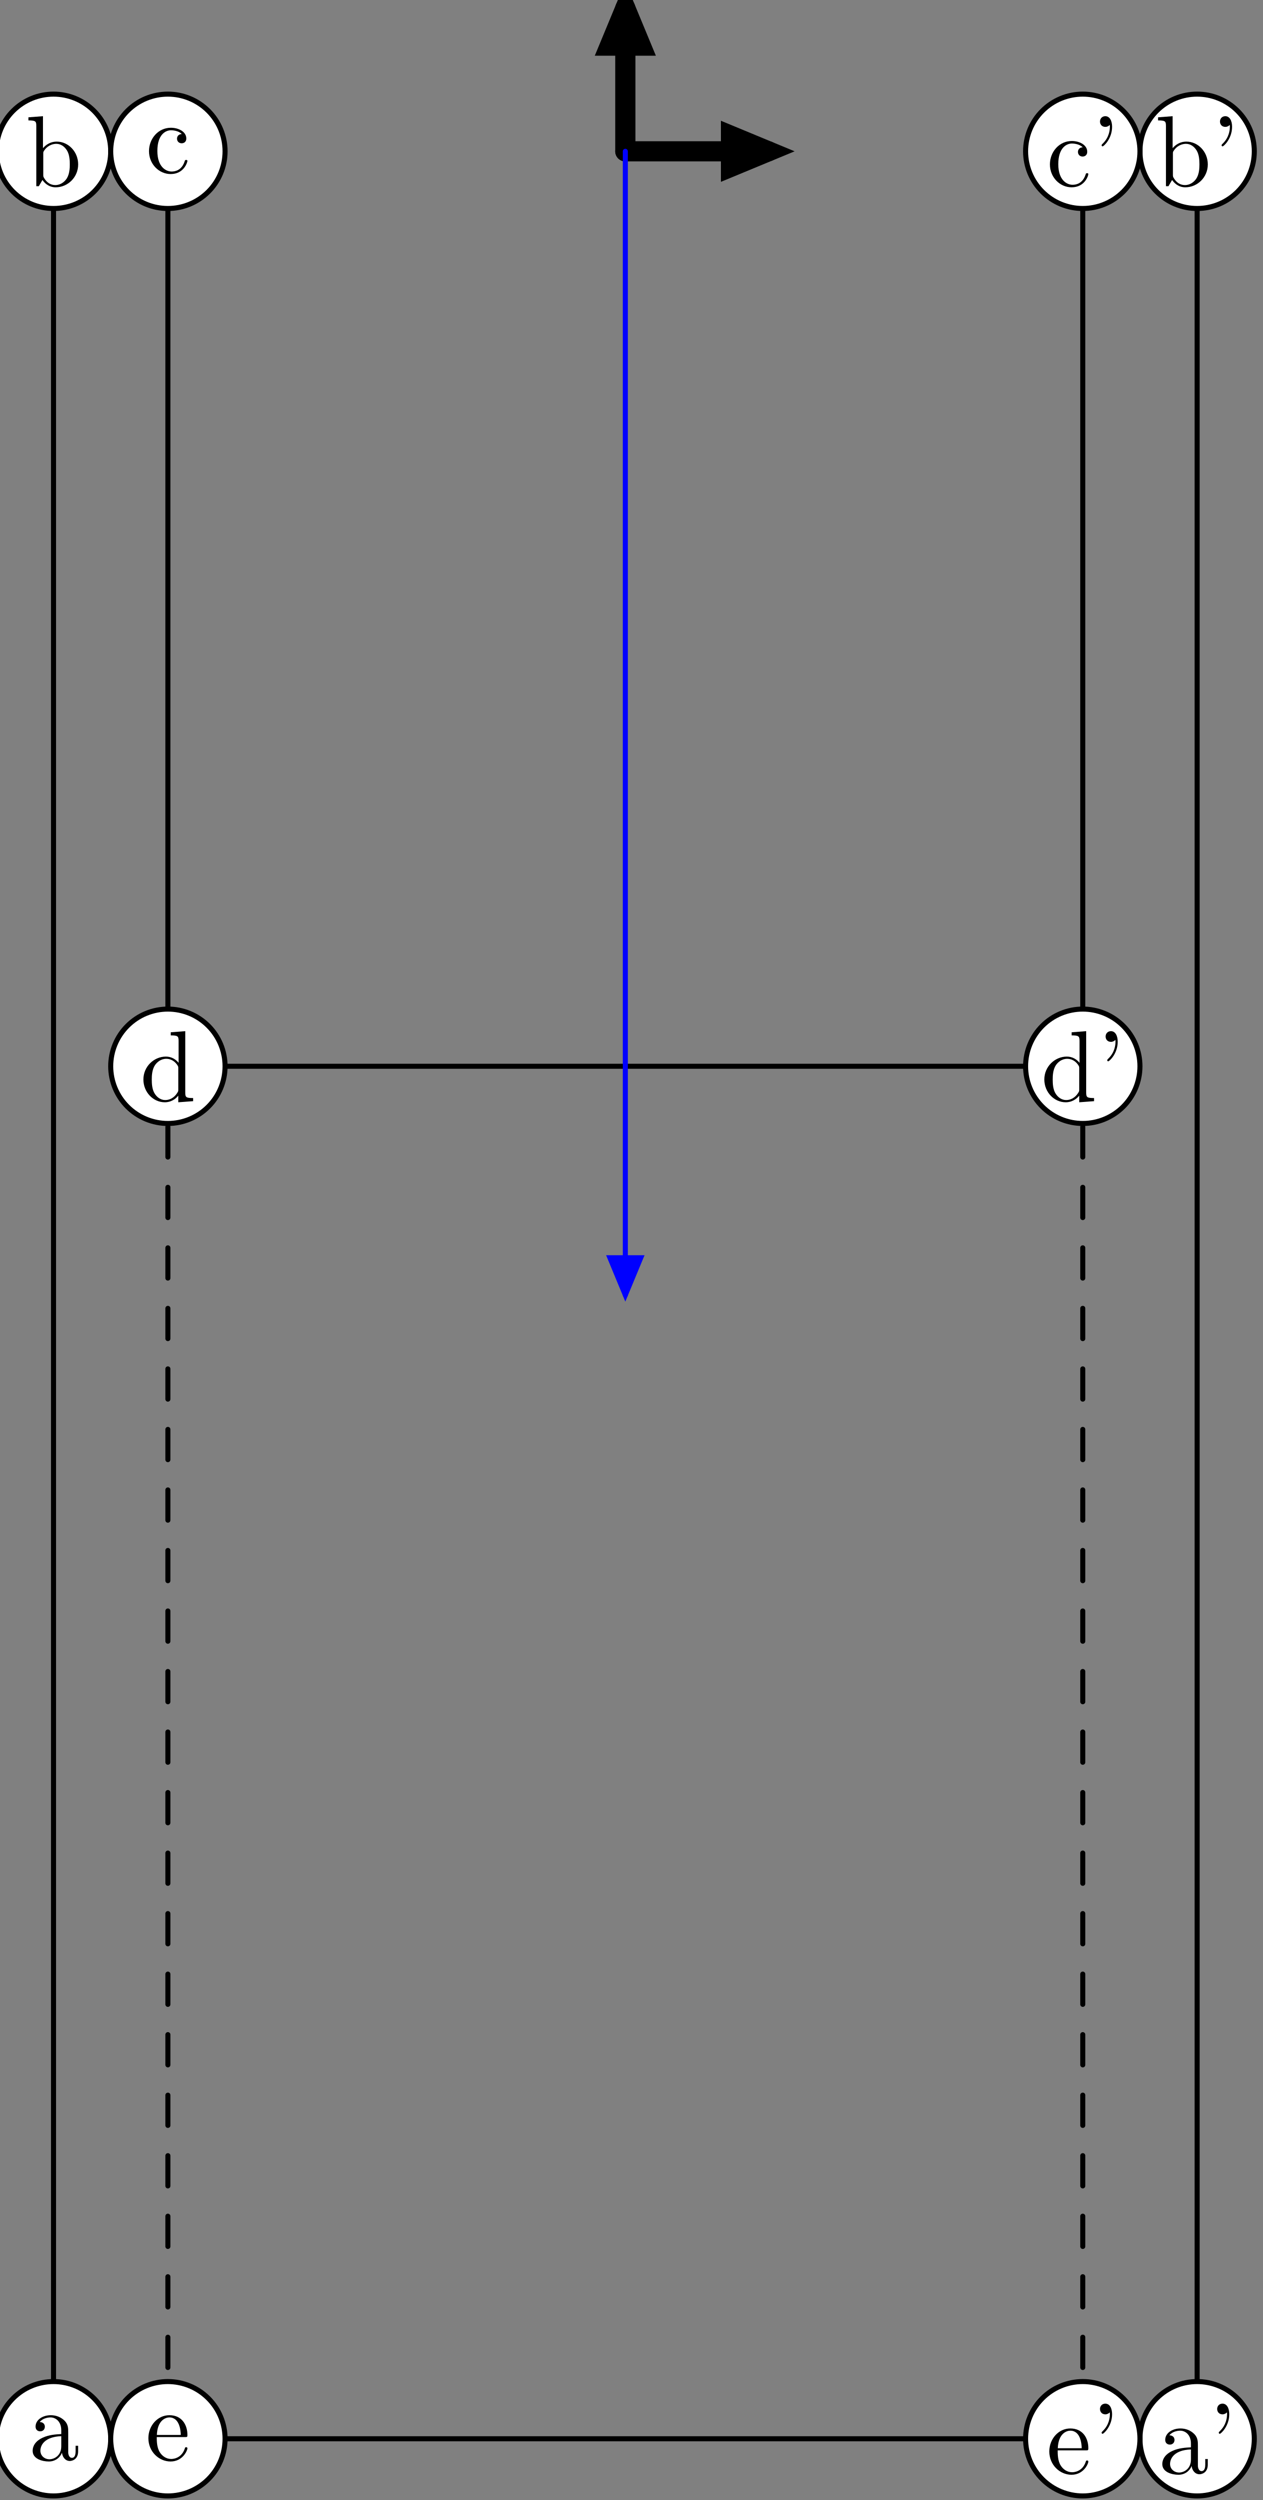 <?xml version="1.0"?>
<!-- Created by MetaPost 1.803 on 2016.06.02:2102 -->
<svg version="1.1" xmlns="http://www.w3.org/2000/svg" xmlns:xlink="http://www.w3.org/1999/xlink" width="125.224" height="247.864" viewBox="0 0 125.224 247.864">
<rect x="0" y="0" width="125.224" height="247.864" fill="#808080" stroke="none"/>
<!-- Original BoundingBox: -62.612183 -232.690887 62.612183 15.173203 -->
  <defs>
    <g transform="scale(0.01,0.01)" id="GLYPHcmr10_39">
      <path style="fill-rule: evenodd;" d="M206 -589C206 -649,182 -694,139 -694C104 -694,86 -667,86 -641C86 -615,103 -588,139 -588C159 -588,173 -598,179 -604C180 -606,181 -607,182 -607C184 -607,184 -593,184 -589C184 -557,177 -485,114 -423C102 -411,102 -409,102 -406C102 -399,107 -395,112 -395C123 -395,206 -471,206 -589"></path>
    </g>
    <g transform="scale(0.01,0.01)" id="GLYPHcmr10_97">
      <path style="fill-rule: evenodd;" d="M333 -76C337 -36,364 6,411 6C432 6,493 -8,493 -89L493 -145L468 -145L468 -89C468 -31,443 -25,432 -25C399 -25,395 -70,395 -75L395 -275C395 -317,395 -356,359 -393C320 -432,270 -448,222 -448C140 -448,71 -401,71 -335C71 -305,91 -288,117 -288C145 -288,163 -308,163 -334C163 -346,158 -379,112 -380C139 -415,188 -426,220 -426C269 -426,326 -387,326 -298L326 -261C275 -258,205 -255,142 -225C67 -191,42 -139,42 -95C42 -14,139 11,202 11C268 11,314 -29,333 -76M326 -240L326 -140C326 -45,254 -11,209 -11C160 -11,119 -46,119 -96C119 -151,161 -234,326 -240"></path>
    </g>
    <g transform="scale(0.01,0.01)" id="GLYPHcmr10_98">
      <path style="fill-rule: evenodd;" d="M172 -377L172 -694L28 -683L28 -652C98 -652,106 -645,106 -596L106 -0L131 -0C132 -1,140 -15,167 -62C182 -39,224 11,298 11C417 11,521 -87,521 -216C521 -343,423 -442,309 -442C231 -442,188 -395,172 -377M175 -114L175 -320C175 -339,175 -340,186 -356C225 -412,280 -420,304 -420C349 -420,385 -394,409 -356C435 -315,438 -258,438 -217C438 -180,436 -120,407 -75C386 -44,348 -11,294 -11C249 -11,213 -35,189 -72C175 -93,175 -96,175 -114"></path>
    </g>
    <g transform="scale(0.01,0.01)" id="GLYPHcmr10_99">
      <path style="fill-rule: evenodd;" d="M117 -218C117 -381,199 -423,252 -423C261 -423,324 -422,359 -386C318 -383,312 -353,312 -340C312 -314,330 -294,358 -294C384 -294,404 -311,404 -341C404 -409,328 -448,251 -448C126 -448,34 -340,34 -216C34 -88,133 11,249 11C383 11,415 -109,415 -119C415 -129,405 -129,402 -129C393 -129,391 -125,389 -119C360 -26,295 -14,258 -14C205 -14,117 -57,117 -218"></path>
    </g>
    <g transform="scale(0.01,0.01)" id="GLYPHcmr10_100">
      <path style="fill-rule: evenodd;" d="M380 -55L380 11L527 -0L527 -31C457 -31,449 -38,449 -87L449 -694L305 -683L305 -652C375 -652,383 -645,383 -596L383 -380C354 -416,311 -442,257 -442C139 -442,34 -344,34 -215C34 -88,132 11,246 11C310 11,355 -23,380 -55M380 -323L380 -118C380 -100,380 -98,369 -81C339 -33,294 -11,251 -11C206 -11,170 -37,146 -75C120 -116,117 -173,117 -214C117 -251,119 -311,148 -356C169 -387,207 -420,261 -420C296 -420,338 -405,369 -360C380 -343,380 -341,380 -323"></path>
    </g>
    <g transform="scale(0.01,0.01)" id="GLYPHcmr10_101">
      <path style="fill-rule: evenodd;" d="M112 -252C118 -401,202 -426,236 -426C339 -426,349 -291,349 -252M111 -231L390 -231C412 -231,415 -231,415 -252C415 -351,361 -448,236 -448C120 -448,28 -345,28 -220C28 -86,133 11,248 11C370 11,415 -100,415 -119C415 -129,407 -131,402 -131C393 -131,391 -125,389 -117C354 -14,264 -14,254 -14C204 -14,164 -44,141 -81C111 -129,111 -195,111 -231"></path>
    </g>
  </defs>
  <path d="M5.307 241.772L5.307 15L16.646 15L16.646 105.707L107.354 105.707L107.354 15L118.693 15L118.693 241.772Z" style="stroke:rgb(0%,0%,0%); stroke-width: 0.5;stroke-linecap: round;stroke-linejoin: round;stroke-miterlimit: 10;fill: none;"></path>
  <path d="M16.646 105.707L16.646 241.772" style="stroke:rgb(0%,0%,0%); stroke-width: 0.5;stroke-linecap: round;stroke-dasharray: 3 3 ;stroke-linejoin: round;stroke-miterlimit: 10;fill: none;"></path>
  <path d="M107.354 105.707L107.354 241.772" style="stroke:rgb(0%,0%,0%); stroke-width: 0.5;stroke-linecap: round;stroke-dasharray: 3 3 ;stroke-linejoin: round;stroke-miterlimit: 10;fill: none;"></path>
  <path d="M62 15L62 0.827" style="stroke:rgb(0%,0%,0%); stroke-width: 2;stroke-linecap: round;stroke-linejoin: round;stroke-miterlimit: 10;fill: none;"></path>
  <path d="M63.531 4.522L62 0.827L60.469 4.522Z" style="stroke:rgb(0%,0%,0%); stroke-width: 2;fill: rgb(0%,0%,0%);"></path>
  <path d="M62 15L76.173 15" style="stroke:rgb(0%,0%,0%); stroke-width: 2;stroke-linecap: round;stroke-linejoin: round;stroke-miterlimit: 10;fill: none;"></path>
  <path d="M72.478 16.531L76.173 15L72.478 13.469Z" style="stroke:rgb(0%,0%,0%); stroke-width: 2;fill: rgb(0%,0%,0%);"></path>
  <path d="M62 15L62 128.386" style="stroke:rgb(0%,0%,100%); stroke-width: 0.5;stroke-linecap: round;stroke-linejoin: round;stroke-miterlimit: 10;fill: none;"></path>
  <path d="M60.469 124.69L62 128.386L63.531 124.69Z" style="stroke:rgb(0%,0%,100%); stroke-width: 0.5;fill: rgb(0%,0%,100%);"></path>
  <path d="M10.976 241.772C10.976 240.268,10.379 238.826,9.316 237.763C8.253 236.7,6.811 236.102,5.307 236.102C3.803 236.102,2.362 236.7,1.298 237.763C0.235 238.826,-0.362 240.268,-0.362 241.772C-0.362 243.275,0.235 244.717,1.298 245.78C2.362 246.843,3.803 247.441,5.307 247.441C6.811 247.441,8.253 246.843,9.316 245.78C10.379 244.717,10.976 243.275,10.976 241.772Z" style="fill: rgb(100%,100%,100%);stroke: none;"></path>
  <path d="M10.976 241.772C10.976 240.268,10.379 238.826,9.316 237.763C8.253 236.7,6.811 236.102,5.307 236.102C3.803 236.102,2.362 236.7,1.298 237.763C0.235 238.826,-0.362 240.268,-0.362 241.772C-0.362 243.275,0.235 244.717,1.298 245.78C2.362 246.843,3.803 247.441,5.307 247.441C6.811 247.441,8.253 246.843,9.316 245.78C10.379 244.717,10.976 243.275,10.976 241.772Z" style="stroke:rgb(0%,0%,0%); stroke-width: 0.5;stroke-linecap: round;stroke-linejoin: round;stroke-miterlimit: 10;fill: none;"></path>
  <g transform="translate(2.816 243.916)" style="fill: rgb(0%,0%,0%);">
    <use xlink:href="#GLYPHcmr10_97"></use>
  </g>
  <path d="M10.976 15C10.976 13.496,10.379 12.054,9.316 10.991C8.253 9.928,6.811 9.331,5.307 9.331C3.803 9.331,2.362 9.928,1.298 10.991C0.235 12.054,-0.362 13.496,-0.362 15C-0.362 16.504,0.235 17.946,1.298 19.009C2.362 20.072,3.803 20.669,5.307 20.669C6.811 20.669,8.253 20.072,9.316 19.009C10.379 17.946,10.976 16.504,10.976 15Z" style="fill: rgb(100%,100%,100%);stroke: none;"></path>
  <path d="M10.976 15C10.976 13.496,10.379 12.054,9.316 10.991C8.253 9.928,6.811 9.331,5.307 9.331C3.803 9.331,2.362 9.928,1.298 10.991C0.235 12.054,-0.362 13.496,-0.362 15C-0.362 16.504,0.235 17.946,1.298 19.009C2.362 20.072,3.803 20.669,5.307 20.669C6.811 20.669,8.253 20.072,9.316 19.009C10.379 17.946,10.976 16.504,10.976 15Z" style="stroke:rgb(0%,0%,0%); stroke-width: 0.5;stroke-linecap: round;stroke-linejoin: round;stroke-miterlimit: 10;fill: none;"></path>
  <g transform="translate(2.54 18.459)" style="fill: rgb(0%,0%,0%);">
    <use xlink:href="#GLYPHcmr10_98"></use>
  </g>
  <path d="M22.315 15C22.315 13.496,21.718 12.054,20.654 10.991C19.591 9.928,18.149 9.331,16.646 9.331C15.142 9.331,13.7 9.928,12.637 10.991C11.574 12.054,10.976 13.496,10.976 15C10.976 16.504,11.574 17.946,12.637 19.009C13.7 20.072,15.142 20.669,16.646 20.669C18.149 20.669,19.591 20.072,20.654 19.009C21.718 17.946,22.315 16.504,22.315 15Z" style="fill: rgb(100%,100%,100%);stroke: none;"></path>
  <path d="M22.315 15C22.315 13.496,21.718 12.054,20.654 10.991C19.591 9.928,18.149 9.331,16.646 9.331C15.142 9.331,13.7 9.928,12.637 10.991C11.574 12.054,10.976 13.496,10.976 15C10.976 16.504,11.574 17.946,12.637 19.009C13.7 20.072,15.142 20.669,16.646 20.669C18.149 20.669,19.591 20.072,20.654 19.009C21.718 17.946,22.315 16.504,22.315 15Z" style="stroke:rgb(0%,0%,0%); stroke-width: 0.5;stroke-linecap: round;stroke-linejoin: round;stroke-miterlimit: 10;fill: none;"></path>
  <g transform="translate(14.432 17.145)" style="fill: rgb(0%,0%,0%);">
    <use xlink:href="#GLYPHcmr10_99"></use>
  </g>
  <path d="M22.315 105.707C22.315 104.204,21.718 102.762,20.654 101.699C19.591 100.635,18.149 100.038,16.646 100.038C15.142 100.038,13.7 100.635,12.637 101.699C11.574 102.762,10.976 104.204,10.976 105.707C10.976 107.211,11.574 108.653,12.637 109.716C13.7 110.779,15.142 111.377,16.646 111.377C18.149 111.377,19.591 110.779,20.654 109.716C21.718 108.653,22.315 107.211,22.315 105.707Z" style="fill: rgb(100%,100%,100%);stroke: none;"></path>
  <path d="M22.315 105.707C22.315 104.204,21.718 102.762,20.654 101.699C19.591 100.635,18.149 100.038,16.646 100.038C15.142 100.038,13.7 100.635,12.637 101.699C11.574 102.762,10.976 104.204,10.976 105.707C10.976 107.211,11.574 108.653,12.637 109.716C13.7 110.779,15.142 111.377,16.646 111.377C18.149 111.377,19.591 110.779,20.654 109.716C21.718 108.653,22.315 107.211,22.315 105.707Z" style="stroke:rgb(0%,0%,0%); stroke-width: 0.5;stroke-linecap: round;stroke-linejoin: round;stroke-miterlimit: 10;fill: none;"></path>
  <g transform="translate(13.878 109.167)" style="fill: rgb(0%,0%,0%);">
    <use xlink:href="#GLYPHcmr10_100"></use>
  </g>
  <path d="M22.315 241.772C22.315 240.268,21.718 238.826,20.654 237.763C19.591 236.7,18.149 236.102,16.646 236.102C15.142 236.102,13.7 236.7,12.637 237.763C11.574 238.826,10.976 240.268,10.976 241.772C10.976 243.275,11.574 244.717,12.637 245.78C13.7 246.843,15.142 247.441,16.646 247.441C18.149 247.441,19.591 246.843,20.654 245.78C21.718 244.717,22.315 243.275,22.315 241.772Z" style="fill: rgb(100%,100%,100%);stroke: none;"></path>
  <path d="M22.315 241.772C22.315 240.268,21.718 238.826,20.654 237.763C19.591 236.7,18.149 236.102,16.646 236.102C15.142 236.102,13.7 236.7,12.637 237.763C11.574 238.826,10.976 240.268,10.976 241.772C10.976 243.275,11.574 244.717,12.637 245.78C13.7 246.843,15.142 247.441,16.646 247.441C18.149 247.441,19.591 246.843,20.654 245.78C21.718 244.717,22.315 243.275,22.315 241.772Z" style="stroke:rgb(0%,0%,0%); stroke-width: 0.5;stroke-linecap: round;stroke-linejoin: round;stroke-miterlimit: 10;fill: none;"></path>
  <g transform="translate(14.432 243.916)" style="fill: rgb(0%,0%,0%);">
    <use xlink:href="#GLYPHcmr10_101"></use>
  </g>
  <path d="M124.362 241.772C124.362 240.268,123.765 238.826,122.702 237.763C121.638 236.7,120.197 236.102,118.693 236.102C117.189 236.102,115.747 236.7,114.684 237.763C113.621 238.826,113.024 240.268,113.024 241.772C113.024 243.275,113.621 244.717,114.684 245.78C115.747 246.843,117.189 247.441,118.693 247.441C120.197 247.441,121.638 246.843,122.702 245.78C123.765 244.717,124.362 243.275,124.362 241.772Z" style="fill: rgb(100%,100%,100%);stroke: none;"></path>
  <path d="M124.362 241.772C124.362 240.268,123.765 238.826,122.702 237.763C121.638 236.7,120.197 236.102,118.693 236.102C117.189 236.102,115.747 236.7,114.684 237.763C113.621 238.826,113.024 240.268,113.024 241.772C113.024 243.275,113.621 244.717,114.684 245.78C115.747 246.843,117.189 247.441,118.693 247.441C120.197 247.441,121.638 246.843,122.702 245.78C123.765 244.717,124.362 243.275,124.362 241.772Z" style="stroke:rgb(0%,0%,0%); stroke-width: 0.5;stroke-linecap: round;stroke-linejoin: round;stroke-miterlimit: 10;fill: none;"></path>
  <g transform="translate(114.819 245.231)" style="fill: rgb(0%,0%,0%);">
    <use xlink:href="#GLYPHcmr10_97"></use>
    <use xlink:href="#GLYPHcmr10_39" x="5"></use>
  </g>
  <path d="M124.362 15C124.362 13.496,123.765 12.054,122.702 10.991C121.638 9.928,120.197 9.331,118.693 9.331C117.189 9.331,115.747 9.928,114.684 10.991C113.621 12.054,113.024 13.496,113.024 15C113.024 16.504,113.621 17.946,114.684 19.009C115.747 20.072,117.189 20.669,118.693 20.669C120.197 20.669,121.638 20.072,122.702 19.009C123.765 17.946,124.362 16.504,124.362 15Z" style="fill: rgb(100%,100%,100%);stroke: none;"></path>
  <path d="M124.362 15C124.362 13.496,123.765 12.054,122.702 10.991C121.638 9.928,120.197 9.331,118.693 9.331C117.189 9.331,115.747 9.928,114.684 10.991C113.621 12.054,113.024 13.496,113.024 15C113.024 16.504,113.621 17.946,114.684 19.009C115.747 20.072,117.189 20.669,118.693 20.669C120.197 20.669,121.638 20.072,122.702 19.009C123.765 17.946,124.362 16.504,124.362 15Z" style="stroke:rgb(0%,0%,0%); stroke-width: 0.5;stroke-linecap: round;stroke-linejoin: round;stroke-miterlimit: 10;fill: none;"></path>
  <g transform="translate(114.542 18.459)" style="fill: rgb(0%,0%,0%);">
    <use xlink:href="#GLYPHcmr10_98"></use>
    <use xlink:href="#GLYPHcmr10_39" x="5.556"></use>
  </g>
  <path d="M113.024 15C113.024 13.496,112.426 12.054,111.363 10.991C110.3 9.928,108.858 9.331,107.354 9.331C105.851 9.331,104.409 9.928,103.346 10.991C102.282 12.054,101.685 13.496,101.685 15C101.685 16.504,102.282 17.946,103.346 19.009C104.409 20.072,105.851 20.669,107.354 20.669C108.858 20.669,110.3 20.072,111.363 19.009C112.426 17.946,113.024 16.504,113.024 15Z" style="fill: rgb(100%,100%,100%);stroke: none;"></path>
  <path d="M113.024 15C113.024 13.496,112.426 12.054,111.363 10.991C110.3 9.928,108.858 9.331,107.354 9.331C105.851 9.331,104.409 9.928,103.346 10.991C102.282 12.054,101.685 13.496,101.685 15C101.685 16.504,102.282 17.946,103.346 19.009C104.409 20.072,105.851 20.669,107.354 20.669C108.858 20.669,110.3 20.072,111.363 19.009C112.426 17.946,113.024 16.504,113.024 15Z" style="stroke:rgb(0%,0%,0%); stroke-width: 0.5;stroke-linecap: round;stroke-linejoin: round;stroke-miterlimit: 10;fill: none;"></path>
  <g transform="translate(103.757 18.459)" style="fill: rgb(0%,0%,0%);">
    <use xlink:href="#GLYPHcmr10_99"></use>
    <use xlink:href="#GLYPHcmr10_39" x="4.445"></use>
  </g>
  <path d="M113.024 105.707C113.024 104.204,112.426 102.762,111.363 101.699C110.3 100.635,108.858 100.038,107.354 100.038C105.851 100.038,104.409 100.635,103.346 101.699C102.282 102.762,101.685 104.204,101.685 105.707C101.685 107.211,102.282 108.653,103.346 109.716C104.409 110.779,105.851 111.377,107.354 111.377C108.858 111.377,110.3 110.779,111.363 109.716C112.426 108.653,113.024 107.211,113.024 105.707Z" style="fill: rgb(100%,100%,100%);stroke: none;"></path>
  <path d="M113.024 105.707C113.024 104.204,112.426 102.762,111.363 101.699C110.3 100.635,108.858 100.038,107.354 100.038C105.851 100.038,104.409 100.635,103.346 101.699C102.282 102.762,101.685 104.204,101.685 105.707C101.685 107.211,102.282 108.653,103.346 109.716C104.409 110.779,105.851 111.377,107.354 111.377C108.858 111.377,110.3 110.779,111.363 109.716C112.426 108.653,113.024 107.211,113.024 105.707Z" style="stroke:rgb(0%,0%,0%); stroke-width: 0.5;stroke-linecap: round;stroke-linejoin: round;stroke-miterlimit: 10;fill: none;"></path>
  <g transform="translate(103.203 109.167)" style="fill: rgb(0%,0%,0%);">
    <use xlink:href="#GLYPHcmr10_100"></use>
    <use xlink:href="#GLYPHcmr10_39" x="5.556"></use>
  </g>
  <path d="M113.024 241.772C113.024 240.268,112.426 238.826,111.363 237.763C110.3 236.7,108.858 236.102,107.354 236.102C105.851 236.102,104.409 236.7,103.346 237.763C102.282 238.826,101.685 240.268,101.685 241.772C101.685 243.275,102.282 244.717,103.346 245.78C104.409 246.843,105.851 247.441,107.354 247.441C108.858 247.441,110.3 246.843,111.363 245.78C112.426 244.717,113.024 243.275,113.024 241.772Z" style="fill: rgb(100%,100%,100%);stroke: none;"></path>
  <path d="M113.024 241.772C113.024 240.268,112.426 238.826,111.363 237.763C110.3 236.7,108.858 236.102,107.354 236.102C105.851 236.102,104.409 236.7,103.346 237.763C102.282 238.826,101.685 240.268,101.685 241.772C101.685 243.275,102.282 244.717,103.346 245.78C104.409 246.843,105.851 247.441,107.354 247.441C108.858 247.441,110.3 246.843,111.363 245.78C112.426 244.717,113.024 243.275,113.024 241.772Z" style="stroke:rgb(0%,0%,0%); stroke-width: 0.5;stroke-linecap: round;stroke-linejoin: round;stroke-miterlimit: 10;fill: none;"></path>
  <g transform="translate(103.757 245.231)" style="fill: rgb(0%,0%,0%);">
    <use xlink:href="#GLYPHcmr10_101"></use>
    <use xlink:href="#GLYPHcmr10_39" x="4.445"></use>
  </g>
</svg>
